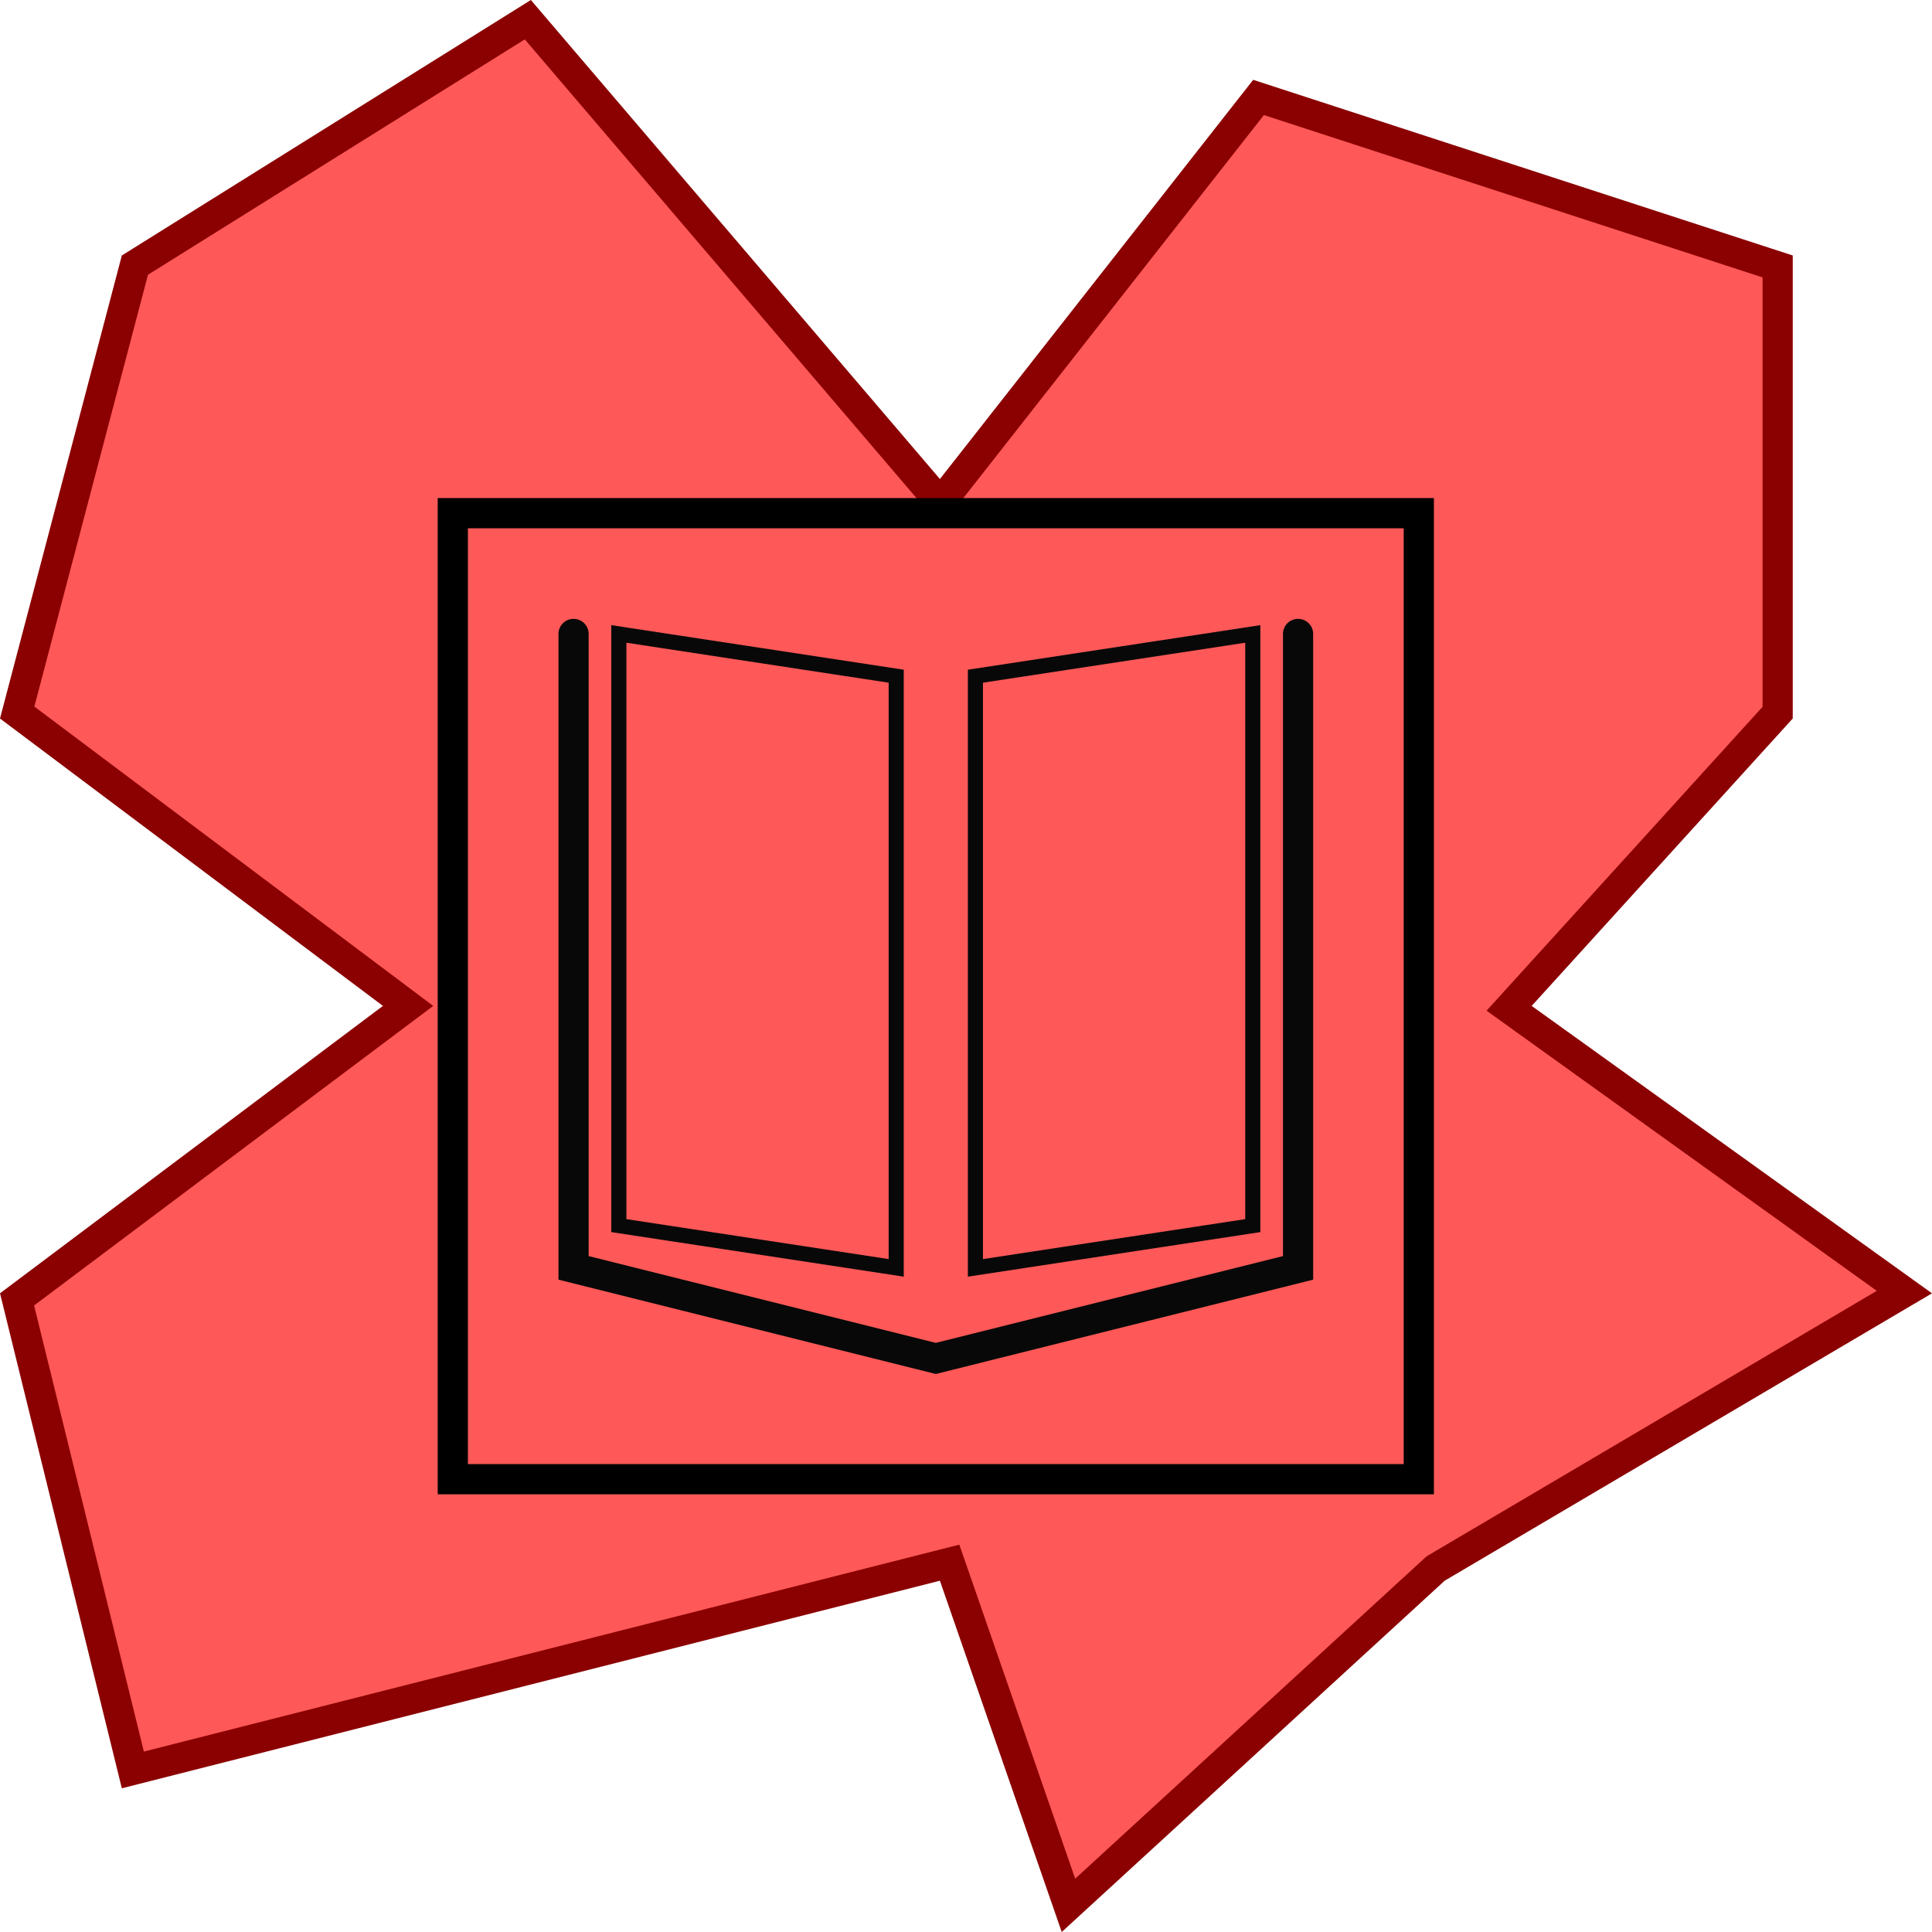<svg width="64" height="64" viewBox="0 0 64 64" fill="none" xmlns="http://www.w3.org/2000/svg">
<path d="M31.529 16.177L41.691 3.228L58.887 8.826V23.608L50.369 32.986L49.992 33.401L50.447 33.728L63.085 42.802L47.602 51.933L47.557 51.96L47.518 51.995L35.394 63.117L31.608 52.2L31.457 51.766L31.012 51.879L17.463 55.317L4.401 58.631L0.565 43.044L12.985 33.722L13.518 33.322L12.985 32.922L0.569 23.604L4.469 8.782L17.485 0.652L30.755 16.192L31.151 16.657L31.529 16.177Z" fill="#FE5858" stroke="#8B0000"/>
<rect x="15" y="17" width="32" height="32" stroke="black"/>
<path d="M29.688 22.4L20.5 21V40.6L29.688 42V22.4Z" stroke="#080808" stroke-width="0.5" stroke-linecap="round"/>
<path d="M41.5 21L32.312 22.4V42L41.5 40.6V21Z" stroke="#080808" stroke-width="0.5" stroke-linecap="round"/>
<path d="M19 21V42L31 45L43 42V21" stroke="#080808" stroke-linecap="round"/>
</svg>
